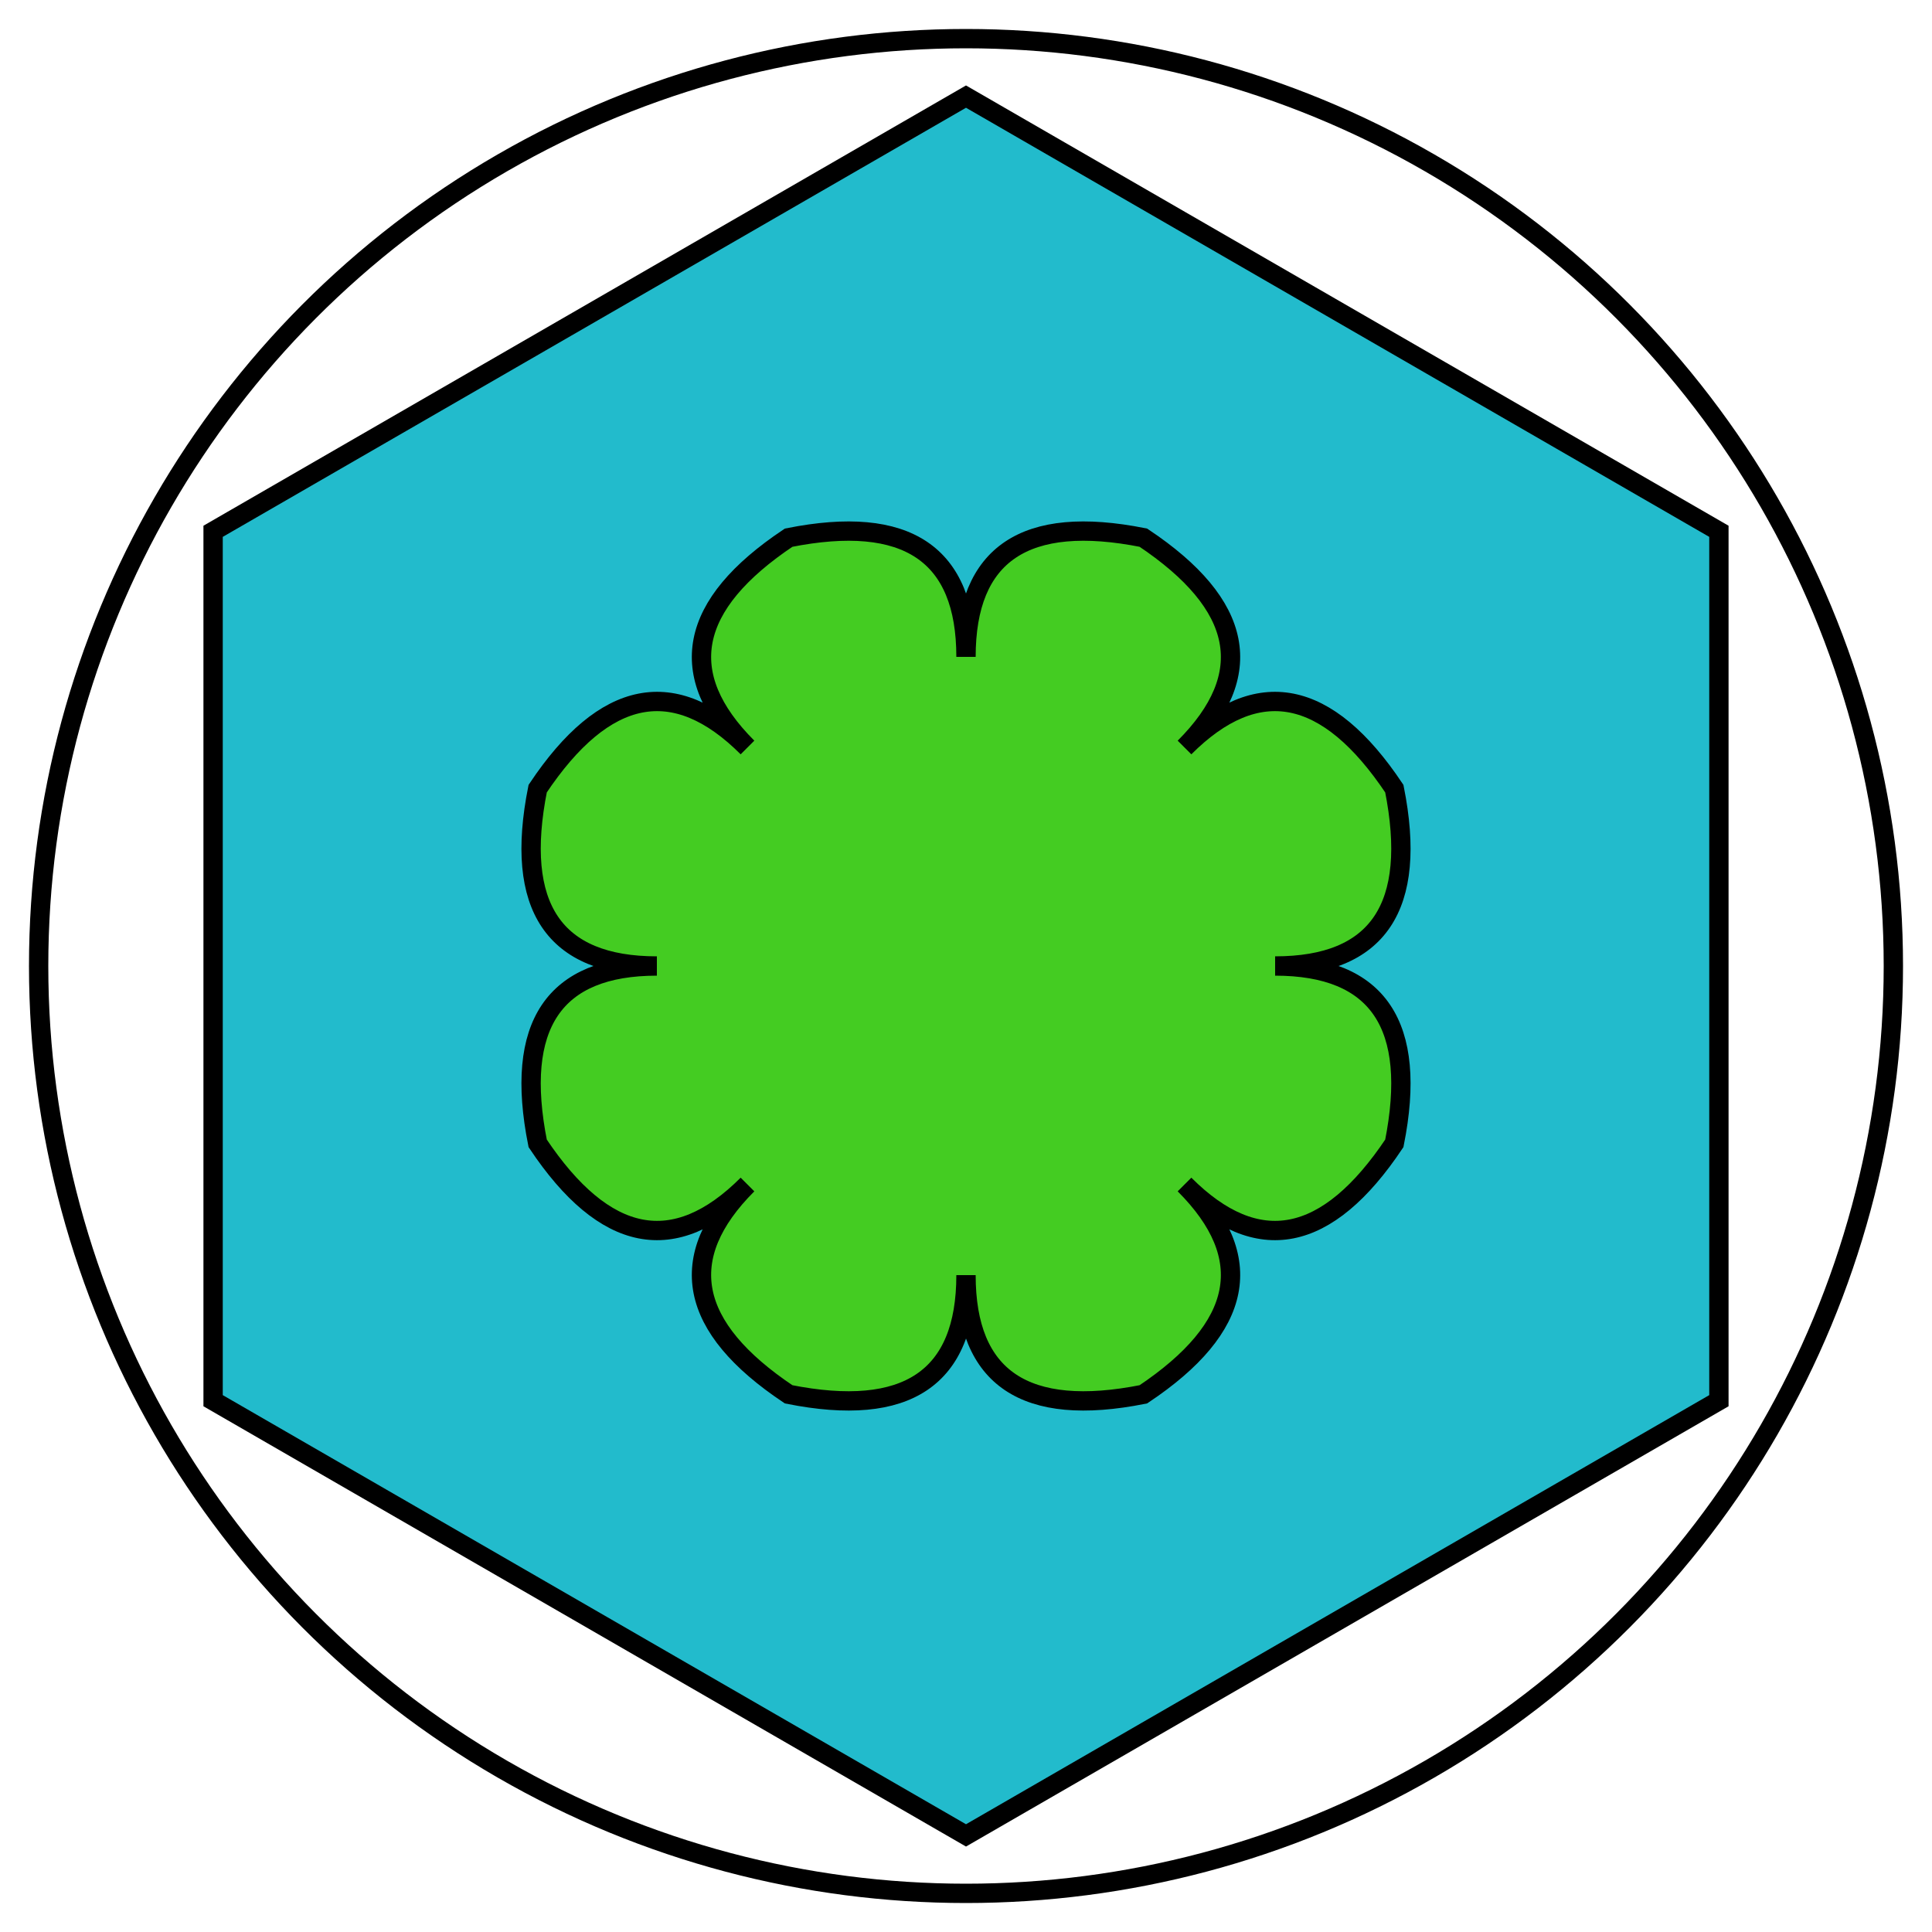<svg xmlns="http://www.w3.org/2000/svg" viewBox="-50 -50 100 100">
  <circle cx="0" cy="0" r="48" stroke="black" stroke-width="1" fill="none" />
    <path d="M 0.00,45.00L -38.97,22.50L -38.97,-22.50L -0.00,-45.00L 38.97,-22.50L 38.97,22.50L 0.00,45.00Z" stroke="black" stroke-width="1" fill="#22bbcc" />

    <path d="M 0.00,16.00Q 0.00,24.00 -9.18,22.17Q -16.97,16.97 -11.31,11.31Q -16.97,16.97 -22.17,9.18Q -24.00,0.00 -16.00,0.00Q -24.00,0.00 -22.17,-9.18Q -16.97,-16.97 -11.31,-11.31Q -16.97,-16.97 -9.18,-22.17Q -0.00,-24.00 -0.00,-16.00Q -0.00,-24.00 9.18,-22.17Q 16.97,-16.97 11.31,-11.31Q 16.97,-16.97 22.17,-9.18Q 24.00,-0.00 16.00,-0.00Q 24.00,-0.00 22.17,9.18Q 16.97,16.97 11.31,11.31Q 16.97,16.97 9.18,22.17Q 0.00,24.00 0.00,16.00Z" stroke="black" stroke-width="1" fill="#44cc22" />

</svg>
